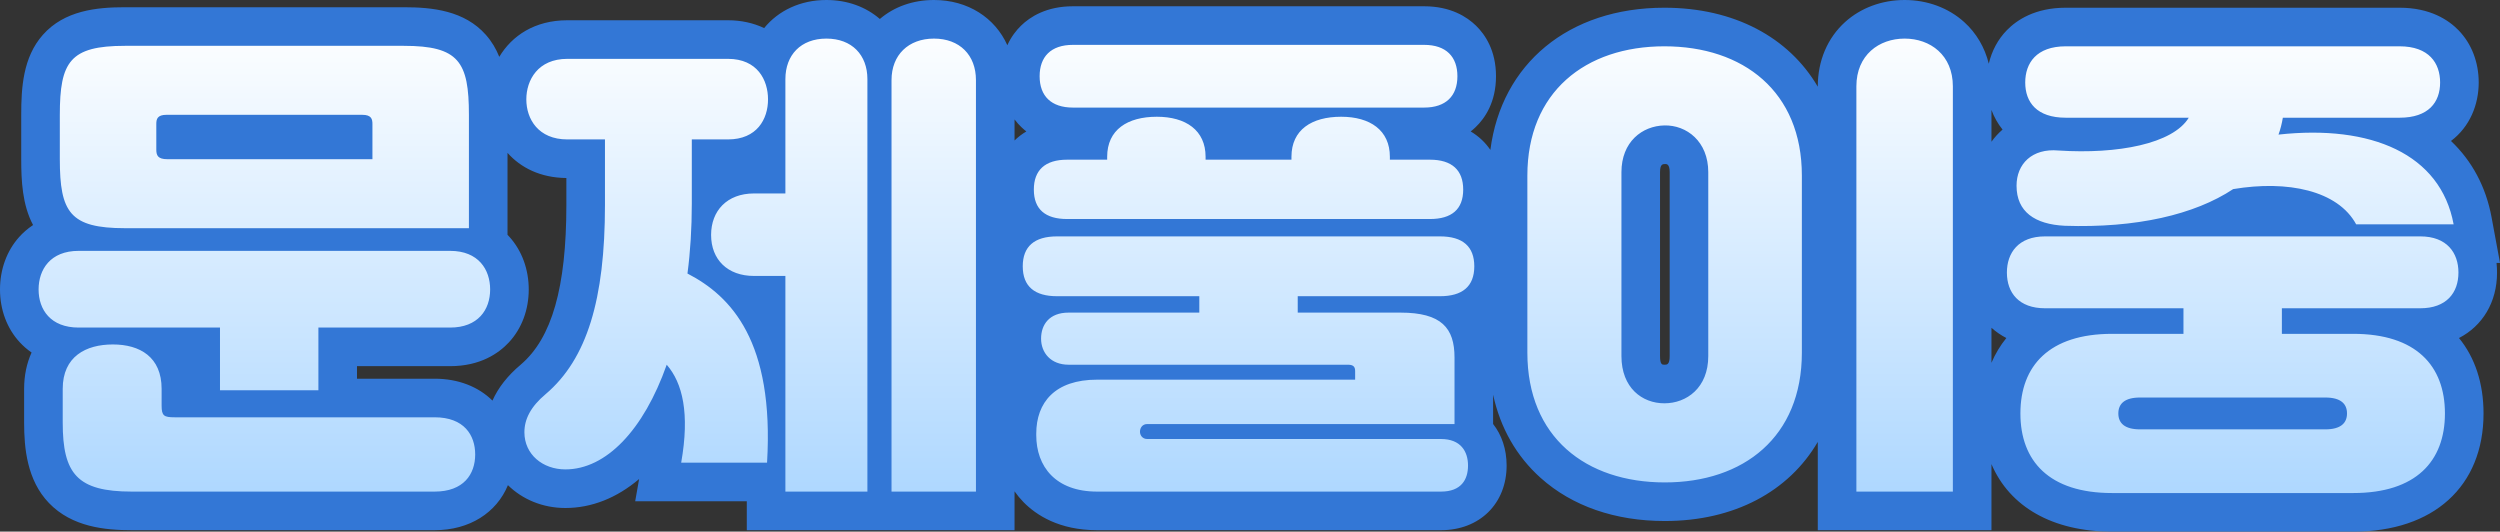 <svg xmlns="http://www.w3.org/2000/svg" xmlns:xlink="http://www.w3.org/1999/xlink" width="77.732" height="16.53" viewBox="0 0 77.732 16.53">
  <rect x="0" y="0" width="77.732" height="16.53" fill="#333333" stroke="none"/>
  <defs>
    <linearGradient id="linear-gradient" x1="0.5" x2="0.5" y2="1" gradientUnits="objectBoundingBox">
      <stop offset="0" stop-color="#fff"/>
      <stop offset="1" stop-color="#abd6ff"/>
    </linearGradient>
  </defs>
  <g id="Path_44418" data-name="Path 44418" transform="translate(0.72 14.145)" fill="url(#linear-gradient)">
    <path d="M 72.45 1.785 L 64.95 1.785 C 62.79 1.785 61.5 0.635 61.5 -1.29 C 61.5 -2.543 62.046 -3.467 63.022 -3.96 L 62.865 -3.96 C 61.797 -3.96 61.08 -4.647 61.08 -5.67 C 61.08 -6.325 61.369 -6.843 61.853 -7.135 C 61.546 -7.445 61.38 -7.864 61.38 -8.37 C 61.38 -9.222 61.898 -9.856 62.683 -10.027 C 62.037 -10.274 61.65 -10.83 61.65 -11.58 C 61.65 -12.628 62.38 -13.305 63.51 -13.305 L 73.89 -13.305 C 75.02 -13.305 75.75 -12.628 75.75 -11.58 C 75.75 -10.678 75.19 -10.056 74.291 -9.915 C 75.294 -9.347 75.943 -8.451 76.16 -7.279 L 76.291 -6.57 L 76.098 -6.57 C 76.241 -6.316 76.32 -6.011 76.32 -5.67 C 76.32 -4.647 75.603 -3.96 74.535 -3.96 L 74.378 -3.96 C 75.354 -3.467 75.9 -2.543 75.9 -1.29 C 75.9 0.635 74.61 1.785 72.45 1.785 Z M 68.4 -7.395 L 71.497 -7.395 C 71.095 -7.633 70.525 -7.763 69.84 -7.763 C 69.55 -7.763 69.245 -7.739 68.934 -7.692 C 68.765 -7.586 68.587 -7.487 68.4 -7.395 Z M 60.6 1.74 L 60 1.74 L 57 1.74 L 56.4 1.74 L 56.4 1.14 L 56.4 -11.46 C 56.4 -12.668 57.283 -13.545 58.5 -13.545 C 59.717 -13.545 60.6 -12.668 60.6 -11.46 L 60.6 1.14 L 60.6 1.74 Z M 44.085 1.74 L 33.39 1.74 C 32.417 1.74 31.843 1.364 31.533 1.049 C 31.119 0.627 30.9 0.052 30.9 -0.615 L 30.9 -0.66 C 30.9 -1.425 31.182 -2.033 31.687 -2.427 C 31.294 -2.672 31.05 -3.099 31.05 -3.615 C 31.05 -3.954 31.15 -4.251 31.326 -4.484 C 30.785 -4.713 30.48 -5.194 30.48 -5.865 C 30.48 -6.477 30.748 -6.939 31.217 -7.188 C 30.964 -7.447 30.825 -7.809 30.825 -8.25 C 30.825 -9.194 31.452 -9.78 32.46 -9.78 L 33.169 -9.78 C 33.209 -9.931 33.268 -10.071 33.343 -10.2 L 32.64 -10.2 C 31.647 -10.2 31.005 -10.818 31.005 -11.775 C 31.005 -12.732 31.647 -13.35 32.64 -13.35 L 43.56 -13.35 C 44.553 -13.35 45.195 -12.732 45.195 -11.775 C 45.195 -10.818 44.553 -10.2 43.56 -10.2 L 42.86 -10.2 C 42.935 -10.071 42.992 -9.931 43.032 -9.78 L 43.74 -9.78 C 44.749 -9.78 45.375 -9.194 45.375 -8.25 C 45.375 -7.809 45.236 -7.447 44.983 -7.188 C 45.452 -6.939 45.72 -6.477 45.72 -5.865 C 45.72 -5.107 45.33 -4.591 44.651 -4.408 C 44.953 -4.079 45.105 -3.619 45.105 -3.03 L 45.105 -0.96 L 45.105 -0.724 C 45.372 -0.474 45.525 -0.109 45.525 0.33 C 45.525 1.187 44.96 1.74 44.085 1.74 Z M 37.302 -9.78 L 38.899 -9.78 C 38.939 -9.931 38.998 -10.071 39.073 -10.2 L 37.13 -10.2 C 37.205 -10.071 37.262 -9.931 37.302 -9.78 Z M 30.225 1.74 L 29.625 1.74 L 27 1.74 L 26.85 1.74 L 26.25 1.74 L 23.7 1.74 L 23.1 1.74 L 23.1 1.14 L 23.1 0.84 L 20.46 0.84 L 19.745 0.84 L 19.869 0.136 C 19.961 -0.387 19.994 -0.844 19.967 -1.233 C 19.7 -0.752 19.4 -0.338 19.069 0.004 C 18.408 0.688 17.644 1.05 16.86 1.05 C 15.791 1.05 14.985 0.296 14.985 -0.705 C 14.985 -1.31 15.279 -1.863 15.859 -2.35 C 16.986 -3.306 17.49 -4.979 17.49 -7.77 L 17.49 -9.21 L 16.92 -9.21 C 15.632 -9.21 15.045 -10.166 15.045 -11.055 C 15.045 -11.951 15.632 -12.915 16.92 -12.915 L 21.915 -12.915 C 22.563 -12.915 22.977 -12.667 23.23 -12.417 C 23.493 -13.106 24.139 -13.545 24.975 -13.545 C 25.729 -13.545 26.328 -13.188 26.632 -12.613 C 26.945 -13.189 27.554 -13.545 28.32 -13.545 C 29.442 -13.545 30.225 -12.768 30.225 -11.655 L 30.225 1.14 L 30.225 1.74 Z M 22.451 -4.98 C 22.668 -4.721 22.858 -4.437 23.021 -4.125 C 23.048 -4.073 23.074 -4.02 23.1 -3.967 L 23.1 -4.965 L 22.725 -4.965 C 22.631 -4.965 22.54 -4.97 22.451 -4.98 Z M 21.39 -9.21 L 21.39 -8.258 C 21.727 -8.557 22.188 -8.73 22.725 -8.73 L 23.1 -8.73 L 23.1 -9.583 C 22.808 -9.353 22.416 -9.21 21.915 -9.21 L 21.39 -9.21 Z M 12.795 1.74 L 3.375 1.74 C 2.674 1.74 1.797 1.665 1.234 1.08 C 0.702 0.525 0.63 -0.285 0.63 -1.005 L 0.63 -2.055 C 0.63 -2.625 0.81 -3.094 1.138 -3.433 C 0.274 -3.663 -0.12 -4.407 -0.12 -5.145 C -0.12 -5.929 0.316 -6.718 1.278 -6.904 C 1.201 -6.963 1.129 -7.03 1.062 -7.106 C 0.629 -7.595 0.54 -8.295 0.54 -9.195 L 0.54 -10.575 C 0.54 -11.475 0.629 -12.175 1.062 -12.664 C 1.574 -13.242 2.413 -13.32 3.165 -13.32 L 11.835 -13.32 C 12.587 -13.32 13.426 -13.242 13.938 -12.664 C 14.371 -12.175 14.46 -11.475 14.46 -10.575 L 14.46 -7.05 L 14.46 -6.581 C 14.91 -6.235 15.12 -5.689 15.12 -5.145 C 15.12 -4.257 14.55 -3.36 13.275 -3.36 L 9.78 -3.36 L 9.78 -2.01 L 9.78 -1.77 L 12.795 -1.77 C 13.541 -1.77 13.974 -1.475 14.206 -1.228 C 14.5 -0.915 14.655 -0.495 14.655 -0.015 C 14.655 0.471 14.496 0.894 14.196 1.208 C 13.964 1.451 13.533 1.74 12.795 1.74 Z M 4.905 -1.77 L 5.52 -1.77 L 5.52 -2.01 L 5.52 -3.36 L 4.473 -3.36 C 4.752 -3.028 4.905 -2.585 4.905 -2.055 L 4.905 -1.77 Z M 4.74 -9.795 L 10.26 -9.795 L 10.26 -9.975 L 4.74 -9.975 L 4.74 -9.795 Z M 51.045 1.455 C 48.084 1.455 46.17 -0.364 46.17 -3.18 L 46.17 -8.685 C 46.17 -10.102 46.656 -11.288 47.576 -12.114 C 48.443 -12.893 49.638 -13.305 51.03 -13.305 C 52.425 -13.305 53.621 -12.896 54.489 -12.122 C 55.415 -11.296 55.905 -10.107 55.905 -8.685 L 55.905 -3.18 C 55.905 -1.752 55.417 -0.56 54.492 0.269 C 53.626 1.045 52.434 1.455 51.045 1.455 Z M 51.06 -9.645 L 51.043 -9.645 C 50.681 -9.637 50.295 -9.409 50.295 -8.79 L 50.295 -3.075 C 50.295 -2.268 50.858 -2.205 51.03 -2.205 C 51.4 -2.205 51.795 -2.434 51.795 -3.075 L 51.795 -8.79 C 51.795 -9.381 51.426 -9.645 51.06 -9.645 Z" stroke="none"/>
    <path d="M 24.975 -12.945 C 24.18 -12.945 23.7 -12.435 23.7 -11.685 L 23.7 -8.13 L 22.725 -8.13 C 21.885 -8.13 21.39 -7.59 21.39 -6.84 C 21.39 -6.075 21.9 -5.565 22.725 -5.565 L 23.7 -5.565 L 23.7 1.14 L 26.25 1.14 L 26.25 -11.685 C 26.25 -12.435 25.77 -12.945 24.975 -12.945 M 28.32 -12.945 C 27.525 -12.945 27 -12.435 27 -11.655 L 27 1.14 L 29.625 1.14 L 29.625 -11.655 C 29.625 -12.435 29.115 -12.945 28.32 -12.945 M 58.5 -12.945 C 57.705 -12.945 57 -12.435 57 -11.46 L 57 1.14 L 60 1.14 L 60 -11.46 C 60 -12.435 59.295 -12.945 58.5 -12.945 M 32.64 -12.75 C 31.95 -12.75 31.605 -12.375 31.605 -11.775 C 31.605 -11.16 31.965 -10.8 32.64 -10.8 L 43.56 -10.8 C 44.235 -10.8 44.595 -11.16 44.595 -11.775 C 44.595 -12.375 44.25 -12.75 43.56 -12.75 L 32.64 -12.75 M 3.165 -12.72 C 1.455 -12.72 1.14 -12.225 1.14 -10.575 L 1.14 -9.195 C 1.14 -7.545 1.455 -7.05 3.165 -7.05 L 13.86 -7.05 L 13.86 -10.575 C 13.86 -12.225 13.545 -12.72 11.835 -12.72 L 3.165 -12.72 M 10.86 -9.195 L 4.485 -9.195 C 4.185 -9.195 4.14 -9.315 4.14 -9.495 L 4.14 -10.29 C 4.14 -10.44 4.17 -10.575 4.455 -10.575 L 10.545 -10.575 C 10.83 -10.575 10.86 -10.44 10.86 -10.29 L 10.86 -9.195 M 51.03 -12.705 C 48.57 -12.705 46.77 -11.28 46.77 -8.685 L 46.77 -3.18 C 46.77 -0.555 48.585 0.855 51.045 0.855 C 53.49 0.855 55.305 -0.555 55.305 -3.18 L 55.305 -8.685 C 55.305 -11.295 53.49 -12.705 51.03 -12.705 M 51.03 -1.605 C 50.34 -1.605 49.695 -2.085 49.695 -3.075 L 49.695 -8.79 C 49.695 -9.735 50.34 -10.23 51.03 -10.245 C 51.72 -10.26 52.395 -9.75 52.395 -8.79 L 52.395 -3.075 C 52.395 -2.085 51.72 -1.605 51.03 -1.605 M 63.51 -12.705 C 62.595 -12.705 62.25 -12.18 62.25 -11.58 C 62.25 -10.965 62.61 -10.485 63.51 -10.485 L 67.335 -10.485 C 66.84 -9.675 65.13 -9.345 63.285 -9.465 C 62.46 -9.54 61.98 -9.045 61.98 -8.37 C 61.98 -7.56 62.55 -7.17 63.48 -7.125 C 65.7 -7.05 67.515 -7.47 68.715 -8.265 C 70.41 -8.55 71.97 -8.22 72.54 -7.17 L 75.57 -7.17 C 75.165 -9.36 73.005 -10.275 70.125 -9.96 C 70.185 -10.125 70.23 -10.305 70.26 -10.485 L 73.89 -10.485 C 74.79 -10.485 75.15 -10.965 75.15 -11.58 C 75.15 -12.18 74.805 -12.705 73.89 -12.705 L 63.51 -12.705 M 16.92 -12.315 C 16.005 -12.315 15.645 -11.655 15.645 -11.055 C 15.645 -10.44 16.02 -9.81 16.92 -9.81 L 18.09 -9.81 L 18.09 -7.77 C 18.09 -4.845 17.535 -2.985 16.245 -1.89 C 15.78 -1.5 15.585 -1.11 15.585 -0.705 C 15.585 -0.015 16.155 0.45 16.86 0.45 C 18.12 0.45 19.29 -0.765 20.01 -2.805 C 20.505 -2.235 20.73 -1.29 20.46 0.24 L 23.13 0.24 C 23.355 -3.525 22.02 -4.935 20.655 -5.64 C 20.745 -6.315 20.79 -7.05 20.79 -7.815 L 20.79 -9.81 L 21.915 -9.81 C 22.815 -9.81 23.16 -10.44 23.16 -11.055 C 23.16 -11.655 22.83 -12.315 21.915 -12.315 L 16.92 -12.315 M 35.25 -10.515 C 34.335 -10.515 33.705 -10.11 33.705 -9.27 L 33.705 -9.18 L 32.46 -9.18 C 31.77 -9.18 31.425 -8.85 31.425 -8.25 C 31.425 -7.635 31.785 -7.335 32.46 -7.335 L 43.74 -7.335 C 44.415 -7.335 44.775 -7.635 44.775 -8.25 C 44.775 -8.85 44.43 -9.18 43.74 -9.18 L 42.495 -9.18 L 42.495 -9.27 C 42.495 -10.095 41.88 -10.515 40.98 -10.515 C 40.065 -10.515 39.435 -10.11 39.435 -9.27 L 39.435 -9.18 L 36.765 -9.18 L 36.765 -9.27 C 36.765 -10.095 36.15 -10.515 35.25 -10.515 M 32.145 -6.795 C 31.44 -6.795 31.08 -6.48 31.08 -5.865 C 31.08 -5.235 31.455 -4.935 32.145 -4.935 L 36.57 -4.935 L 36.57 -4.425 L 32.505 -4.425 C 31.905 -4.425 31.65 -4.05 31.65 -3.615 C 31.65 -3.18 31.95 -2.805 32.505 -2.805 L 41.19 -2.805 C 41.355 -2.805 41.415 -2.745 41.415 -2.61 L 41.415 -2.34 L 33.39 -2.34 C 32.085 -2.34 31.5 -1.635 31.5 -0.66 L 31.5 -0.615 C 31.5 0.36 32.1 1.14 33.39 1.14 L 44.085 1.14 C 44.715 1.14 44.925 0.765 44.925 0.33 C 44.925 -0.105 44.7 -0.495 44.085 -0.495 L 34.95 -0.495 C 34.8 -0.495 34.725 -0.615 34.725 -0.72 C 34.725 -0.84 34.8 -0.96 34.95 -0.96 L 44.505 -0.96 L 44.505 -3.03 C 44.505 -3.945 44.1 -4.425 42.825 -4.425 L 39.63 -4.425 L 39.63 -4.935 L 44.055 -4.935 C 44.745 -4.935 45.12 -5.235 45.12 -5.865 C 45.12 -6.48 44.76 -6.795 44.055 -6.795 L 32.145 -6.795 M 62.865 -6.795 C 62.04 -6.795 61.68 -6.285 61.68 -5.67 C 61.68 -5.04 62.055 -4.56 62.865 -4.56 L 67.17 -4.56 L 67.17 -3.765 L 64.95 -3.765 C 63 -3.765 62.1 -2.775 62.1 -1.29 C 62.1 0.195 63 1.185 64.95 1.185 L 72.45 1.185 C 74.4 1.185 75.3 0.195 75.3 -1.29 C 75.3 -2.775 74.4 -3.765 72.45 -3.765 L 70.23 -3.765 L 70.23 -4.56 L 74.535 -4.56 C 75.345 -4.56 75.72 -5.04 75.72 -5.67 C 75.72 -6.285 75.36 -6.795 74.535 -6.795 L 62.865 -6.795 M 71.58 -0.795 L 65.82 -0.795 C 65.34 -0.795 65.145 -0.99 65.145 -1.29 C 65.145 -1.59 65.34 -1.785 65.82 -1.785 L 71.58 -1.785 C 72.06 -1.785 72.255 -1.59 72.255 -1.29 C 72.255 -0.99 72.06 -0.795 71.58 -0.795 M 1.725 -6.345 C 0.84 -6.345 0.48 -5.76 0.48 -5.145 C 0.48 -4.515 0.855 -3.96 1.725 -3.96 L 6.12 -3.96 L 6.12 -2.01 L 9.18 -2.01 L 9.18 -3.96 L 13.275 -3.96 C 14.145 -3.96 14.52 -4.515 14.52 -5.145 C 14.52 -5.76 14.16 -6.345 13.275 -6.345 L 1.725 -6.345 M 2.79 -3.435 C 1.95 -3.435 1.23 -3.06 1.23 -2.055 L 1.23 -1.005 C 1.23 0.585 1.68 1.14 3.375 1.14 L 12.795 1.14 C 13.695 1.14 14.055 0.6 14.055 -0.015 C 14.055 -0.615 13.71 -1.17 12.795 -1.17 L 4.71 -1.17 C 4.38 -1.17 4.305 -1.215 4.305 -1.53 L 4.305 -2.055 C 4.305 -3.045 3.63 -3.435 2.79 -3.435 M 24.975 -14.145 C 25.632 -14.145 26.207 -13.928 26.637 -13.555 C 27.073 -13.928 27.655 -14.145 28.32 -14.145 C 29.374 -14.145 30.218 -13.593 30.601 -12.739 C 30.722 -13.005 30.88 -13.204 31.025 -13.345 C 31.307 -13.621 31.816 -13.95 32.64 -13.95 L 43.56 -13.95 C 44.384 -13.95 44.893 -13.621 45.175 -13.345 C 45.458 -13.069 45.795 -12.572 45.795 -11.775 C 45.795 -10.967 45.45 -10.467 45.16 -10.19 C 45.115 -10.147 45.065 -10.102 45.008 -10.058 C 45.255 -9.911 45.462 -9.717 45.62 -9.484 C 45.964 -12.16 48.051 -13.905 51.03 -13.905 C 53.202 -13.905 54.902 -12.982 55.8 -11.449 L 55.8 -11.46 C 55.8 -12.254 56.101 -12.964 56.647 -13.458 C 57.136 -13.901 57.795 -14.145 58.5 -14.145 C 59.205 -14.145 59.864 -13.901 60.353 -13.458 C 60.732 -13.116 60.992 -12.67 61.117 -12.164 C 61.21 -12.563 61.401 -12.921 61.677 -13.204 C 61.988 -13.524 62.558 -13.905 63.51 -13.905 L 73.89 -13.905 C 74.842 -13.905 75.412 -13.524 75.723 -13.204 C 76.127 -12.789 76.35 -12.212 76.35 -11.58 C 76.35 -10.894 76.076 -10.204 75.488 -9.762 C 76.139 -9.143 76.574 -8.342 76.75 -7.388 L 77.012 -5.97 L 76.904 -5.97 C 76.915 -5.872 76.92 -5.772 76.92 -5.67 C 76.92 -4.746 76.467 -4.011 75.737 -3.635 C 76.231 -3.029 76.5 -2.234 76.5 -1.29 C 76.5 0.977 74.948 2.385 72.45 2.385 L 64.95 2.385 C 63.097 2.385 61.765 1.61 61.2 0.285 L 61.2 2.34 L 55.8 2.34 L 55.8 -0.405 C 54.904 1.13 53.21 2.055 51.045 2.055 C 49.499 2.055 48.165 1.592 47.185 0.716 C 46.43 0.041 45.929 -0.84 45.705 -1.873 L 45.705 -0.962 C 45.973 -0.621 46.125 -0.178 46.125 0.33 C 46.125 1.513 45.286 2.34 44.085 2.34 L 33.39 2.34 C 32.209 2.34 31.495 1.866 31.105 1.469 C 31.003 1.365 30.909 1.252 30.825 1.132 L 30.825 2.34 L 22.5 2.34 L 22.5 1.44 L 19.03 1.44 L 19.152 0.749 C 18.456 1.34 17.672 1.65 16.86 1.65 C 16.151 1.65 15.521 1.38 15.073 0.94 C 14.721 1.796 13.88 2.34 12.795 2.34 L 3.375 2.34 C 2.555 2.34 1.521 2.244 0.802 1.495 C 0.118 0.784 0.03 -0.215 0.03 -1.005 L 0.03 -2.055 C 0.03 -2.472 0.111 -2.852 0.262 -3.184 C 0.114 -3.286 -0.006 -3.395 -0.102 -3.499 C -0.501 -3.927 -0.72 -4.511 -0.72 -5.145 C -0.72 -5.769 -0.508 -6.349 -0.122 -6.778 C -0.012 -6.9 0.13 -7.03 0.308 -7.148 C -0.026 -7.779 -0.06 -8.524 -0.06 -9.195 L -0.06 -10.575 C -0.06 -11.411 -0.008 -12.361 0.613 -13.062 C 1.283 -13.818 2.279 -13.92 3.165 -13.92 L 11.835 -13.92 C 12.721 -13.92 13.717 -13.818 14.387 -13.062 C 14.572 -12.853 14.707 -12.622 14.804 -12.378 C 15.197 -13.035 15.908 -13.515 16.92 -13.515 L 21.915 -13.515 C 22.324 -13.515 22.705 -13.431 23.039 -13.272 C 23.481 -13.815 24.166 -14.145 24.975 -14.145 Z M 61.545 -10.116 C 61.396 -10.301 61.281 -10.508 61.2 -10.727 L 61.2 -9.738 C 61.3 -9.878 61.415 -10.004 61.545 -10.116 Z M 31.192 -10.058 C 31.135 -10.102 31.085 -10.147 31.04 -10.19 C 30.97 -10.257 30.896 -10.337 30.825 -10.432 L 30.825 -9.777 C 30.934 -9.884 31.057 -9.978 31.192 -10.058 Z M 16.89 -8.61 C 16.084 -8.618 15.471 -8.93 15.06 -9.392 L 15.06 -6.844 C 15.082 -6.822 15.102 -6.8 15.122 -6.778 C 15.508 -6.349 15.72 -5.769 15.72 -5.145 C 15.72 -4.511 15.501 -3.927 15.102 -3.499 C 14.788 -3.162 14.217 -2.76 13.275 -2.76 L 10.38 -2.76 L 10.38 -2.37 L 12.795 -2.37 C 13.533 -2.37 14.157 -2.119 14.592 -1.689 C 14.771 -2.092 15.064 -2.465 15.471 -2.807 C 16.439 -3.631 16.89 -5.208 16.89 -7.77 L 16.89 -8.61 Z M 51.03 -2.805 C 51.111 -2.805 51.195 -2.805 51.195 -3.075 L 51.195 -8.79 C 51.195 -9.045 51.1 -9.045 51.06 -9.045 C 50.977 -9.044 50.895 -9.042 50.895 -8.79 L 50.895 -3.075 C 50.895 -2.805 50.964 -2.805 51.03 -2.805 Z M 61.663 -3.635 C 61.493 -3.723 61.338 -3.83 61.2 -3.954 L 61.2 -2.865 C 61.32 -3.147 61.476 -3.405 61.663 -3.635 Z" stroke="none" fill="#3377d6"/>
  </g>
</svg>
